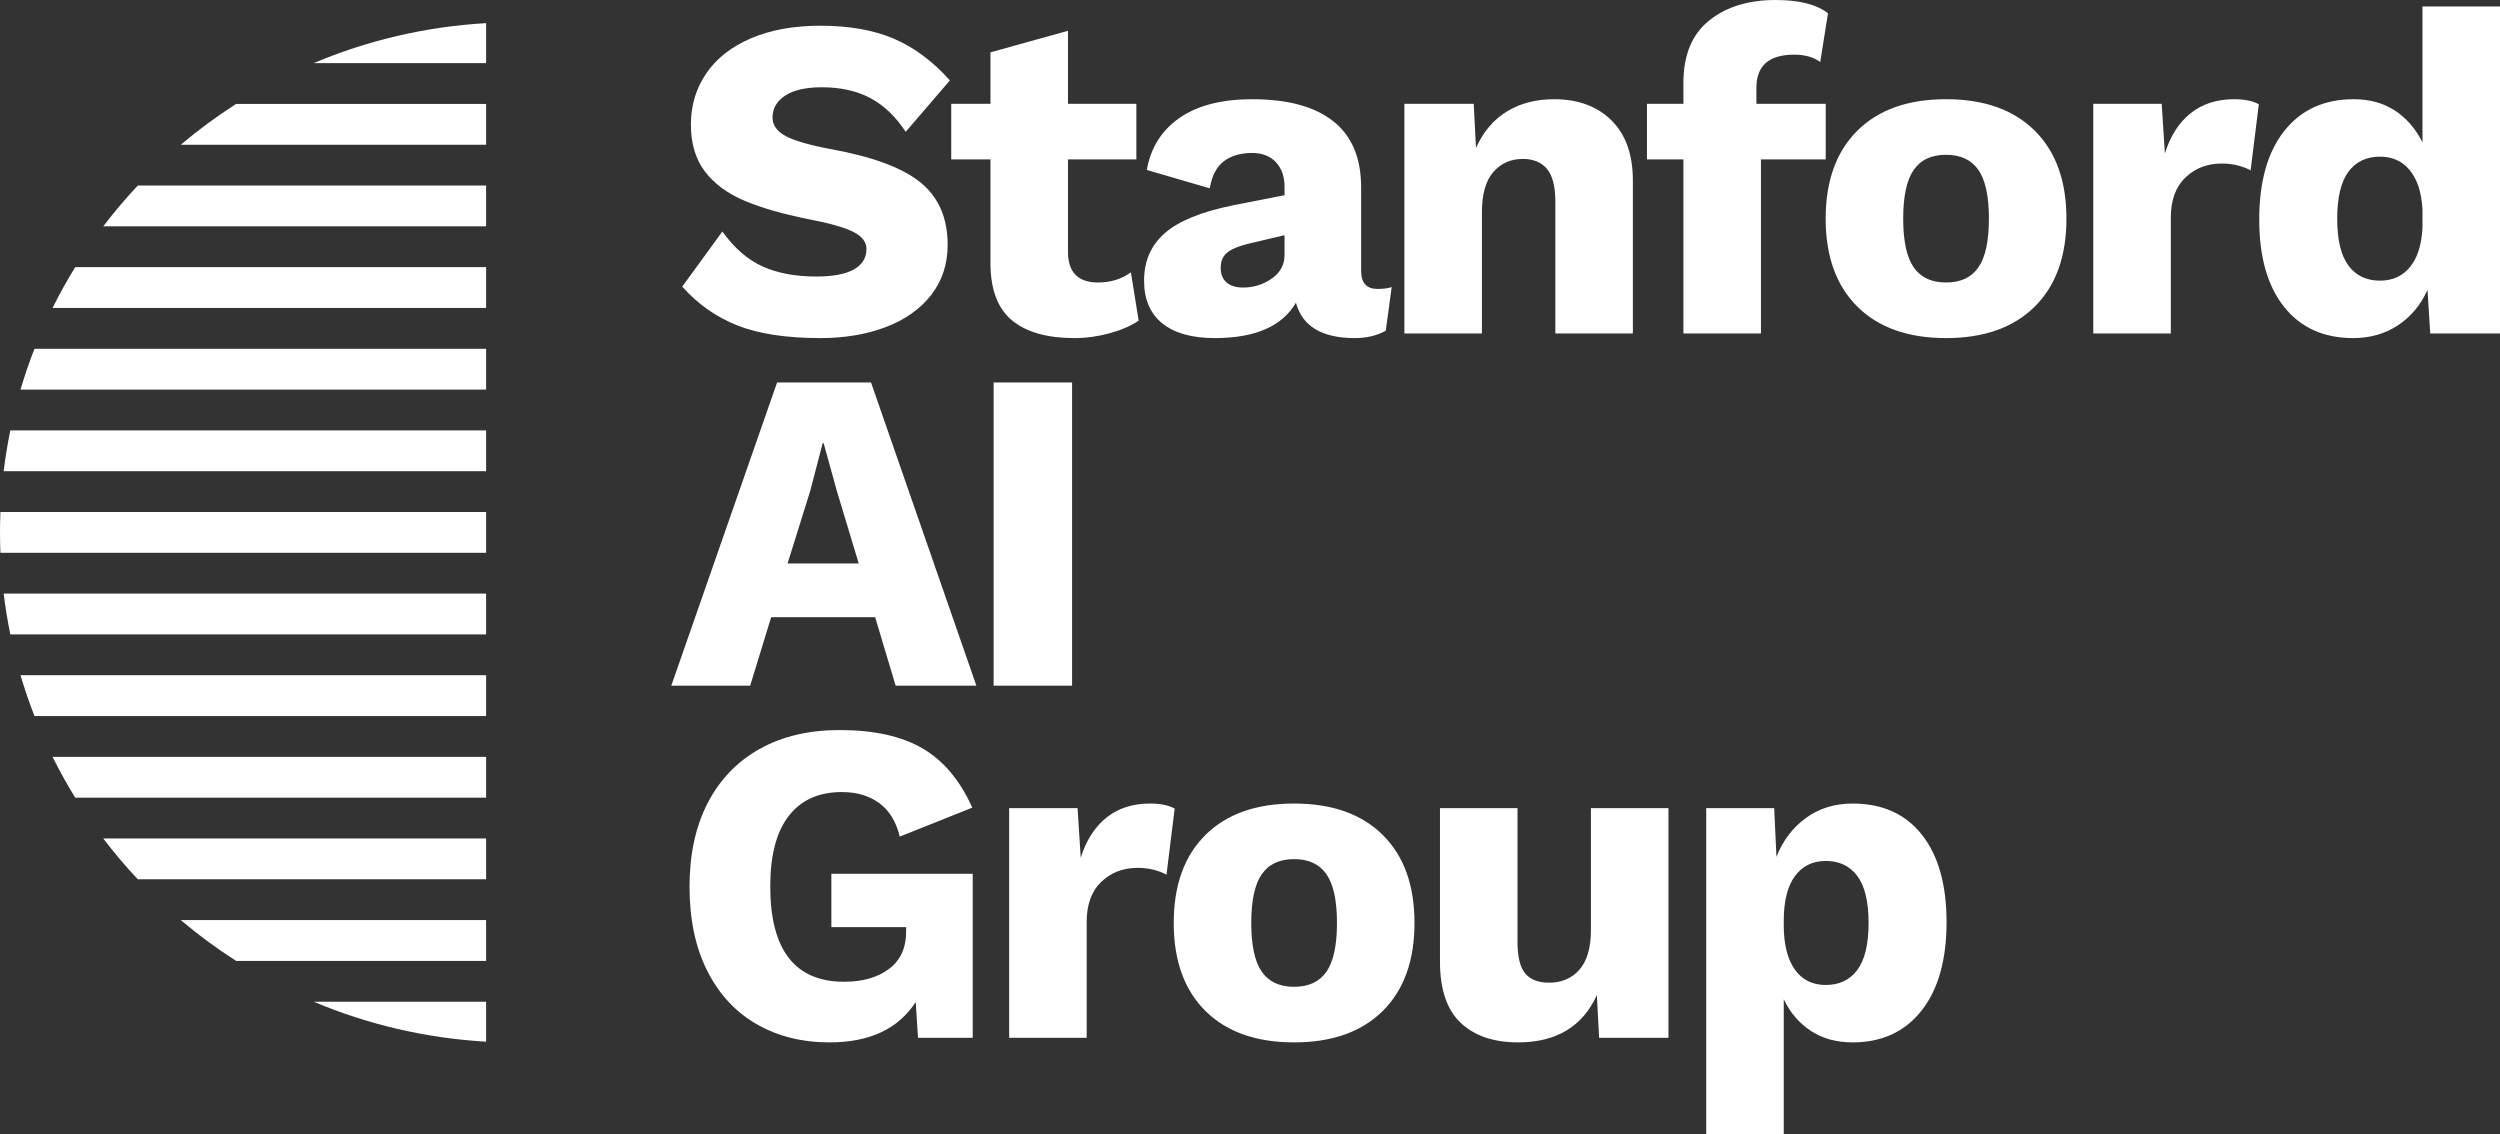 <?xml version="1.0" encoding="UTF-8"?>
<svg width="108px" height="49px" viewBox="0 0 108 49" version="1.1" xmlns="http://www.w3.org/2000/svg" xmlns:xlink="http://www.w3.org/1999/xlink">
    <rect x="0" y="0" width="108" height="49" fill="#333333" stroke="none"/>
    <!-- Generator: Sketch 46.2 (44496) - http://www.bohemiancoding.com/sketch -->
    <title>Logo</title>
    <desc>Created with Sketch.</desc>
    <defs></defs>
    <g id="Page-1" stroke="none" stroke-width="1" fill="none" fill-rule="evenodd">
        <g id="Design-Direction-Sample-Copy" transform="translate(-64, -44)" fill="#FFFFFF">
            <g id="Logo" transform="translate(64, 44)">
                <path d="M21,1 L21,2.726 L13.553,2.726 C15.861,1.751 18.37,1.151 21,1 Z M10.201,4.489 L21,4.489 L21,6.252 L7.81,6.252 C8.565,5.613 9.364,5.024 10.201,4.489 Z M5.953,8.015 L21,8.015 L21,9.778 L4.461,9.778 C4.927,9.164 5.425,8.576 5.953,8.015 Z M3.25,11.541 L21,11.541 L21,13.304 L2.27,13.304 C2.57,12.7 2.897,12.112 3.25,11.541 Z M1.49,15.067 L21,15.067 L21,16.83 L0.886,16.83 C1.063,16.231 1.264,15.643 1.49,15.067 Z M0.446,18.593 L21,18.593 L21,20.356 L0.159,20.356 C0.231,19.76 0.327,19.172 0.446,18.593 Z M0.018,22.119 L21,22.119 L21,23.881 L0.018,23.881 C0.006,23.589 0,23.295 0,23 C0,22.705 0.006,22.411 0.018,22.118 Z M0.159,25.644 L21,25.644 L21,27.407 L0.446,27.407 C0.327,26.828 0.231,26.24 0.159,25.644 Z M0.886,29.17 L21,29.17 L21,30.933 L1.49,30.933 C1.264,30.357 1.063,29.769 0.886,29.17 Z M2.27,32.696 L21,32.696 L21,34.459 L3.25,34.459 C2.897,33.888 2.57,33.3 2.27,32.696 Z M4.461,36.222 L21,36.222 L21,37.985 L5.953,37.985 C5.425,37.424 4.927,36.836 4.461,36.222 Z M7.81,39.748 L21,39.748 L21,41.511 L10.201,41.511 C9.364,40.976 8.565,40.387 7.81,39.748 Z M13.553,43.274 L21,43.274 L21,45 C18.37,44.849 15.861,44.249 13.553,43.274 Z" id="Combined-Shape"></path>
                <path d="M38.604,1.667 C39.477,2.037 40.288,2.639 41.036,3.473 L39.126,5.695 C38.692,5.034 38.183,4.547 37.599,4.237 C37.014,3.926 36.315,3.77 35.501,3.77 C34.818,3.77 34.293,3.889 33.925,4.127 C33.557,4.366 33.373,4.683 33.373,5.08 C33.373,5.411 33.567,5.679 33.954,5.884 C34.342,6.089 35.002,6.277 35.934,6.449 C37.734,6.78 39.017,7.263 39.786,7.898 C40.554,8.533 40.938,9.426 40.938,10.577 C40.938,11.41 40.702,12.131 40.229,12.739 C39.756,13.348 39.103,13.811 38.269,14.129 C37.435,14.446 36.492,14.605 35.442,14.605 C33.971,14.605 32.776,14.423 31.856,14.059 C30.937,13.695 30.143,13.136 29.473,12.382 L31.206,10.001 C31.719,10.715 32.296,11.218 32.94,11.509 C33.583,11.8 34.358,11.946 35.264,11.946 C35.987,11.946 36.529,11.843 36.89,11.638 C37.251,11.433 37.431,11.139 37.431,10.755 C37.431,10.451 37.238,10.203 36.85,10.011 C36.463,9.819 35.816,9.637 34.91,9.465 C33.794,9.24 32.871,8.973 32.142,8.662 C31.413,8.351 30.848,7.931 30.448,7.402 C30.047,6.872 29.847,6.198 29.847,5.378 C29.847,4.557 30.067,3.823 30.507,3.175 C30.947,2.527 31.591,2.021 32.438,1.657 C33.285,1.293 34.286,1.111 35.442,1.111 C36.676,1.111 37.73,1.296 38.604,1.667 Z M49.19,13.851 C48.862,14.076 48.445,14.257 47.939,14.396 C47.433,14.535 46.925,14.605 46.412,14.605 C45.243,14.605 44.35,14.353 43.733,13.851 C43.116,13.348 42.801,12.541 42.788,11.43 L42.788,6.886 L41.093,6.886 L41.093,4.485 L42.788,4.485 L42.788,2.262 L46.137,1.33 L46.137,4.485 L49.091,4.485 L49.091,6.886 L46.137,6.886 L46.137,10.874 C46.137,11.761 46.57,12.204 47.437,12.204 C47.975,12.204 48.448,12.058 48.855,11.767 L49.19,13.851 Z M60.121,12.402 L59.865,14.287 C59.484,14.499 59.038,14.605 58.525,14.605 C57.107,14.605 56.26,14.095 55.984,13.077 C55.393,14.095 54.224,14.605 52.478,14.605 C51.493,14.605 50.737,14.393 50.212,13.97 C49.687,13.546 49.424,12.931 49.424,12.124 C49.424,11.278 49.723,10.593 50.321,10.071 C50.918,9.548 51.9,9.148 53.266,8.87 L55.492,8.433 L55.492,8.076 C55.492,7.626 55.367,7.269 55.117,7.005 C54.868,6.74 54.526,6.608 54.093,6.608 C53.594,6.608 53.187,6.727 52.872,6.965 C52.556,7.203 52.353,7.593 52.261,8.136 L49.542,7.342 C49.713,6.376 50.186,5.626 50.961,5.09 C51.736,4.554 52.78,4.286 54.093,4.286 C55.63,4.286 56.798,4.604 57.6,5.239 C58.401,5.874 58.801,6.826 58.801,8.096 L58.801,11.708 C58.801,12.224 59.038,12.482 59.51,12.482 C59.76,12.482 59.963,12.455 60.121,12.402 Z M54.94,12.035 C55.308,11.777 55.492,11.436 55.492,11.013 L55.492,10.16 L53.896,10.537 C53.476,10.643 53.177,10.772 53,10.924 C52.822,11.076 52.734,11.291 52.734,11.569 C52.734,11.847 52.819,12.058 52.99,12.204 C53.161,12.349 53.397,12.422 53.699,12.422 C54.159,12.422 54.572,12.293 54.94,12.035 Z M69.614,5.199 C70.231,5.808 70.54,6.674 70.54,7.798 L70.54,14.406 L67.191,14.406 L67.191,8.731 C67.191,8.056 67.07,7.577 66.827,7.292 C66.584,7.008 66.239,6.866 65.792,6.866 C65.267,6.866 64.84,7.054 64.512,7.431 C64.184,7.808 64.019,8.387 64.019,9.168 L64.019,14.406 L60.67,14.406 L60.67,4.485 L63.665,4.485 L63.763,6.39 C64.079,5.688 64.525,5.163 65.103,4.812 C65.681,4.461 66.357,4.286 67.132,4.286 C68.169,4.286 68.997,4.59 69.614,5.199 Z M75.876,4.485 L78.871,4.485 L78.871,6.886 L76.073,6.886 L76.073,14.406 L72.724,14.406 L72.724,6.886 L71.149,6.886 L71.149,4.485 L72.724,4.485 L72.724,3.572 C72.724,2.381 73.092,1.488 73.828,0.893 C74.563,0.298 75.522,0 76.704,0 C77.728,0 78.483,0.192 78.969,0.575 L78.634,2.679 C78.345,2.467 77.971,2.361 77.511,2.361 C76.421,2.361 75.876,2.838 75.876,3.79 L75.876,4.485 Z M87.901,5.645 C88.814,6.552 89.27,7.818 89.27,9.445 C89.27,11.073 88.814,12.339 87.901,13.245 C86.988,14.152 85.711,14.605 84.069,14.605 C82.428,14.605 81.15,14.152 80.238,13.245 C79.325,12.339 78.869,11.073 78.869,9.445 C78.869,7.818 79.325,6.552 80.238,5.645 C81.15,4.739 82.428,4.286 84.069,4.286 C85.711,4.286 86.988,4.739 87.901,5.645 Z M82.671,7.342 C82.369,7.779 82.218,8.48 82.218,9.445 C82.218,10.411 82.369,11.112 82.671,11.549 C82.973,11.985 83.439,12.204 84.069,12.204 C84.7,12.204 85.166,11.985 85.468,11.549 C85.77,11.112 85.921,10.411 85.921,9.445 C85.921,8.48 85.77,7.779 85.468,7.342 C85.166,6.906 84.7,6.687 84.069,6.687 C83.439,6.687 82.973,6.906 82.671,7.342 Z M97.581,4.504 L97.226,7.362 C97.095,7.283 96.918,7.213 96.695,7.154 C96.471,7.094 96.235,7.064 95.985,7.064 C95.355,7.064 94.83,7.266 94.409,7.669 C93.989,8.073 93.779,8.652 93.779,9.406 L93.779,14.406 L90.43,14.406 L90.43,4.485 L93.385,4.485 L93.523,6.628 C93.759,5.874 94.13,5.295 94.636,4.891 C95.142,4.488 95.769,4.286 96.517,4.286 C96.964,4.286 97.318,4.359 97.581,4.504 Z M108,0.278 L108,14.406 L104.986,14.406 L104.868,12.521 C104.579,13.169 104.155,13.679 103.597,14.049 C103.039,14.42 102.392,14.605 101.657,14.605 C100.383,14.605 99.388,14.155 98.672,13.255 C97.956,12.356 97.599,11.099 97.599,9.485 C97.599,7.845 97.96,6.568 98.682,5.655 C99.404,4.743 100.402,4.286 101.676,4.286 C102.372,4.286 102.97,4.452 103.469,4.782 C103.968,5.113 104.362,5.569 104.651,6.151 L104.651,0.278 L108,0.278 Z M104.109,11.539 C104.431,11.149 104.612,10.583 104.651,9.842 L104.651,9.049 C104.612,8.321 104.431,7.759 104.109,7.362 C103.788,6.965 103.357,6.767 102.819,6.767 C102.228,6.767 101.772,6.985 101.45,7.421 C101.128,7.858 100.967,8.533 100.967,9.445 C100.967,10.358 101.128,11.033 101.45,11.469 C101.772,11.906 102.228,12.124 102.819,12.124 C103.357,12.124 103.788,11.929 104.109,11.539 Z M37.806,26.663 L33.314,26.663 L32.408,29.62 L29,29.62 L33.57,16.523 L37.628,16.523 L42.179,29.62 L38.692,29.62 L37.806,26.663 Z M37.097,24.341 L36.151,21.206 L35.58,19.142 L35.54,19.142 L35.008,21.186 L34.023,24.341 L37.097,24.341 Z M46.314,29.62 L42.925,29.62 L42.925,16.523 L46.314,16.523 L46.314,29.62 Z M42.021,37.749 L42.021,44.833 L39.658,44.833 L39.559,43.285 C38.81,44.449 37.569,45.031 35.836,45.031 C34.654,45.031 33.606,44.77 32.694,44.248 C31.781,43.725 31.068,42.958 30.556,41.946 C30.044,40.934 29.788,39.72 29.788,38.304 C29.788,36.902 30.051,35.695 30.576,34.683 C31.101,33.671 31.85,32.894 32.822,32.351 C33.794,31.809 34.943,31.538 36.269,31.538 C37.753,31.538 38.948,31.802 39.855,32.332 C40.761,32.861 41.476,33.714 42.002,34.891 L38.87,36.141 C38.712,35.493 38.416,35.01 37.983,34.693 C37.55,34.375 37.011,34.217 36.368,34.217 C35.37,34.217 34.605,34.561 34.073,35.249 C33.541,35.936 33.275,36.948 33.275,38.285 C33.275,41.036 34.339,42.412 36.466,42.412 C37.267,42.412 37.914,42.227 38.407,41.856 C38.899,41.486 39.145,40.95 39.145,40.249 L39.145,40.051 L35.915,40.051 L35.915,37.749 L42.021,37.749 Z M50.746,34.931 L50.392,37.788 C50.26,37.709 50.083,37.64 49.86,37.58 C49.636,37.521 49.4,37.491 49.151,37.491 C48.52,37.491 47.995,37.693 47.575,38.096 C47.154,38.5 46.944,39.078 46.944,39.832 L46.944,44.833 L43.595,44.833 L43.595,34.911 L46.55,34.911 L46.688,37.054 C46.924,36.3 47.296,35.721 47.801,35.318 C48.307,34.914 48.934,34.713 49.682,34.713 C50.129,34.713 50.484,34.786 50.746,34.931 Z M59.737,36.072 C60.65,36.978 61.106,38.245 61.106,39.872 C61.106,41.499 60.65,42.766 59.737,43.672 C58.824,44.578 57.547,45.031 55.905,45.031 C54.264,45.031 52.987,44.578 52.074,43.672 C51.161,42.766 50.705,41.499 50.705,39.872 C50.705,38.245 51.161,36.978 52.074,36.072 C52.987,35.166 54.264,34.713 55.905,34.713 C57.547,34.713 58.824,35.166 59.737,36.072 Z M54.507,37.769 C54.205,38.205 54.054,38.906 54.054,39.872 C54.054,40.838 54.205,41.539 54.507,41.975 C54.809,42.412 55.275,42.63 55.905,42.63 C56.536,42.63 57.002,42.412 57.304,41.975 C57.606,41.539 57.757,40.838 57.757,39.872 C57.757,38.906 57.606,38.205 57.304,37.769 C57.002,37.332 56.536,37.114 55.905,37.114 C55.275,37.114 54.809,37.332 54.507,37.769 Z M72.077,34.911 L72.077,44.833 L69.082,44.833 L68.984,42.987 C68.366,44.35 67.23,45.031 65.576,45.031 C64.525,45.031 63.701,44.75 63.103,44.188 C62.506,43.626 62.207,42.743 62.207,41.539 L62.207,34.911 L65.556,34.911 L65.556,40.686 C65.556,41.334 65.668,41.79 65.891,42.055 C66.114,42.319 66.456,42.452 66.915,42.452 C67.467,42.452 67.907,42.263 68.235,41.886 C68.563,41.509 68.728,40.937 68.728,40.17 L68.728,34.911 L72.077,34.911 Z M83.027,36.062 C83.737,36.962 84.091,38.218 84.091,39.832 C84.091,41.473 83.73,42.749 83.008,43.662 C82.285,44.575 81.294,45.031 80.033,45.031 C79.337,45.031 78.736,44.866 78.231,44.535 C77.725,44.205 77.334,43.748 77.058,43.166 L77.058,49 L73.709,49 L73.709,34.911 L76.645,34.911 L76.743,37.015 C77.019,36.313 77.443,35.755 78.014,35.338 C78.585,34.921 79.258,34.713 80.033,34.713 C81.32,34.713 82.318,35.163 83.027,36.062 Z M80.24,41.896 C80.562,41.46 80.723,40.785 80.723,39.872 C80.723,38.959 80.562,38.285 80.24,37.848 C79.918,37.411 79.462,37.193 78.871,37.193 C78.306,37.193 77.863,37.411 77.541,37.848 C77.219,38.285 77.058,38.926 77.058,39.773 L77.058,39.971 C77.058,40.791 77.216,41.426 77.531,41.876 C77.846,42.326 78.293,42.551 78.871,42.551 C79.462,42.551 79.918,42.333 80.24,41.896 Z" id="Stanford-AI-Group"></path>
            </g>
        </g>
    </g>
</svg>
